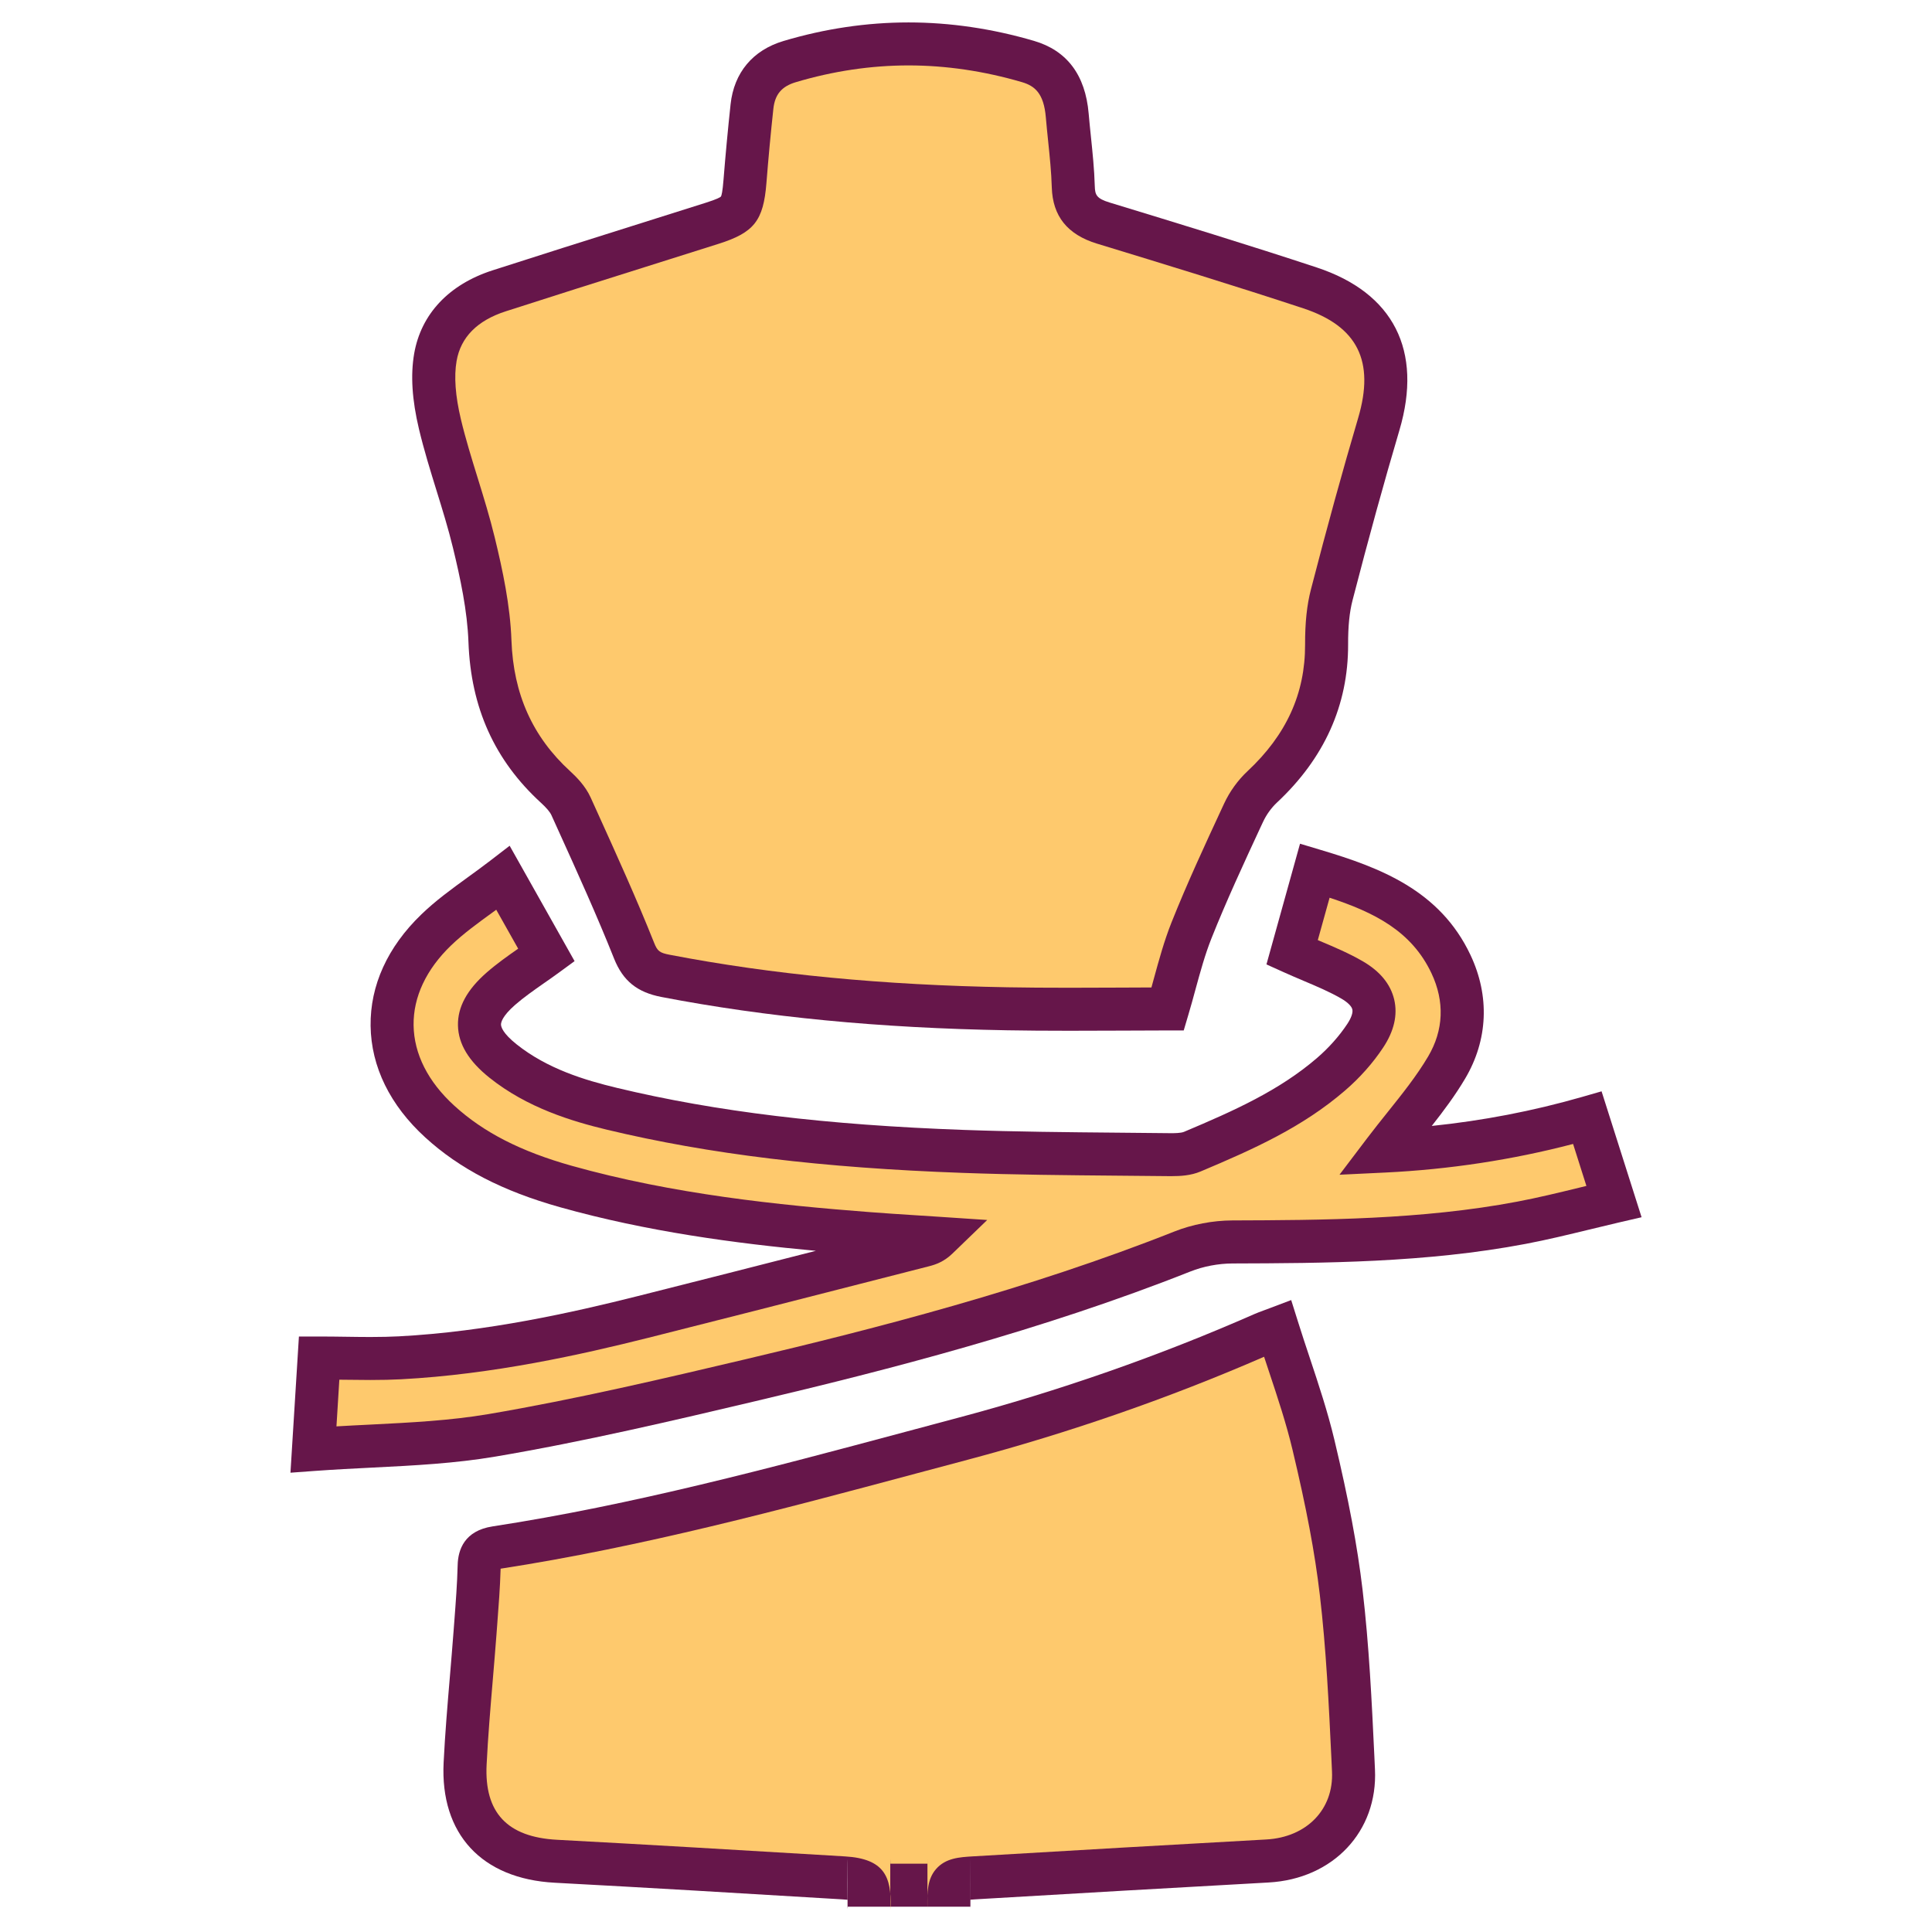 <?xml version="1.0" encoding="utf-8"?>
<!-- Generator: Adobe Illustrator 16.0.0, SVG Export Plug-In . SVG Version: 6.00 Build 0)  -->
<!DOCTYPE svg PUBLIC "-//W3C//DTD SVG 1.1//EN" "http://www.w3.org/Graphics/SVG/1.1/DTD/svg11.dtd">
<svg version="1.1" id="Isolation_Mode" xmlns="http://www.w3.org/2000/svg" xmlns:xlink="http://www.w3.org/1999/xlink" x="0px"
	 y="0px" width="100px" height="100px" viewBox="0 0 100 100" enable-background="new 0 0 100 100" xml:space="preserve">
<g display="none">
	<path display="inline" fill-rule="evenodd" clip-rule="evenodd" fill="#FFFFFF" d="M39.285,76.022
		c-1.482-3.094-2.884-6.012-4.281-8.931c-3.328-6.951-6.641-13.912-10.002-20.849c-0.412-0.851-0.366-1.365,0.354-2.028
		c2.091-1.926,4.097-3.941,6.337-6.118c4.761,11.597,9.444,23.009,14.188,34.566C43.689,73.779,41.559,74.864,39.285,76.022z"/>
	<path display="inline" fill-rule="evenodd" clip-rule="evenodd" fill="#FFFFFF" d="M23.72,45.825
		c4.93,10.3,9.768,20.409,14.662,30.639c-1.65,0.84-3.219,1.639-4.871,2.481c-0.247-0.401-0.465-0.719-0.647-1.054
		c-4.693-8.606-9.376-17.218-14.088-25.814c-0.383-0.697-0.395-1.142,0.234-1.713C20.557,48.957,22.028,47.466,23.72,45.825z"/>
	<path display="inline" fill-rule="evenodd" clip-rule="evenodd" fill="#FFFFFF" d="M33.745,38.575
		c6.654,3.289,13.31,6.578,20.173,9.97c-0.795,0.754-1.462,1.396-2.138,2.028c-1.241,1.165-2.506,2.306-3.721,3.496
		c-0.495,0.486-0.876,0.616-1.522,0.203c-2.766-1.771-5.573-3.477-8.355-5.224c-0.288-0.182-0.611-0.437-0.735-0.732
		c-1.331-3.165-2.625-6.345-3.931-9.52C33.594,38.723,33.669,38.649,33.745,38.575z"/>
	<path display="inline" fill-rule="evenodd" clip-rule="evenodd" fill="#FFFFFF" d="M52.482,5.202c0,0.354-0.009,0.71,0.003,1.065
		c0.018,0.616-0.259,0.822-0.876,0.77c-3.573-0.303-7.15-0.588-10.726-0.858C40.189,6.126,39.864,5.858,40,5.133
		c0.064-0.347,0.091-0.704,0.111-1.058c0.114-1.895,0.108-1.855,1.952-1.69c2.75,0.247,5.501,0.459,8.255,0.628
		C52.418,3.142,52.42,3.101,52.482,5.202z"/>
	<path display="inline" fill-rule="evenodd" clip-rule="evenodd" fill="#FFFFFF" d="M74.928,1.902
		c0.111,0.189,0.174,0.251,0.185,0.322c0.502,3.288,0.508,3.335-2.753,3.791c-3.041,0.425-6.097,0.736-9.354,1.122
		c0-1.26-0.032-2.347,0.026-3.427c0.012-0.217,0.354-0.573,0.575-0.598C67.396,2.682,71.19,2.294,74.928,1.902z"/>
	<path display="inline" fill-rule="evenodd" clip-rule="evenodd" fill="#FFFFFF" d="M46.543,55.474
		c-1.565,1.445-2.942,2.719-4.486,4.146c-1.257-3.063-2.428-5.924-3.601-8.783c0.077-0.066,0.153-0.134,0.23-0.2
		C41.25,52.215,43.815,53.793,46.543,55.474z"/>
	<path display="inline" fill-rule="evenodd" clip-rule="evenodd" fill="#FFFFFF" d="M55.28,3.174
		c1.698,1.012,3.174,1.982,4.904,0.185c0,1.374,0.051,2.351-0.037,3.317c-0.021,0.233-0.497,0.589-0.78,0.605
		c-1.063,0.061-2.134,0.001-3.201-0.005c-0.627-0.003-0.93-0.255-0.896-0.933C55.314,5.442,55.28,4.537,55.28,3.174z"/>
	<path display="inline" fill-rule="evenodd" clip-rule="evenodd" fill="#FFFFFF" d="M66.318,1.385
		c-1.012,0.109-2.022,0.308-3.031,0.306c-1.689-0.005-3.309,0.142-4.768,1.1c-0.198,0.129-0.594,0.206-0.759,0.096
		c-2.204-1.451-4.713-1.047-7.126-1.215C50.173,1.64,49.71,1.616,49.25,1.488C54.927,0.742,60.611,0.881,66.318,1.385z"/>
	<path display="inline" fill-rule="evenodd" clip-rule="evenodd" fill="#FFFFFF" d="M61.168,8.255c0-0.974,0.001-1.756,0-2.54
		c-0.002-0.789-0.035-1.579,0.015-2.364c0.013-0.192,0.297-0.366,0.455-0.547c0.133,0.117,0.385,0.238,0.38,0.352
		c-0.04,1.601-0.115,3.2-0.192,4.8C61.824,7.991,61.694,8.021,61.168,8.255z"/>
	<path display="inline" fill-rule="evenodd" clip-rule="evenodd" fill="#FFFFFF" d="M53.82,8.124
		c-0.125-0.26-0.351-0.518-0.358-0.783c-0.042-1.296-0.043-2.596-0.016-3.893c0.004-0.215,0.218-0.425,0.334-0.637
		c0.159,0.167,0.451,0.333,0.457,0.505c0.034,1.561,0.021,3.124,0.021,4.686C54.111,8.042,53.966,8.084,53.82,8.124z"/>
	<path display="inline" fill-rule="evenodd" clip-rule="evenodd" d="M69.353,43.629c-0.04,0.068-0.218,0.367-0.396,0.667
		c-0.205-0.288-0.554-0.558-0.593-0.866c-0.224-1.79-0.398-3.59-0.531-5.389c-0.02-0.271,0.253-0.565,0.392-0.851
		c0.208,0.284,0.564,0.549,0.601,0.853C69.034,39.796,69.166,41.559,69.353,43.629z"/>
	<g display="inline">
		<path fill-rule="evenodd" clip-rule="evenodd" fill="#FFFFFF" d="M25.356,44.215c-0.721,0.663-0.767,1.178-0.354,2.028
			c3.361,6.937,6.674,13.897,10.002,20.849c1.397,2.919,2.799,5.837,4.281,8.931c2.273-1.158,4.404-2.243,6.597-3.359
			c-4.744-11.558-9.428-22.97-14.188-34.566C29.453,40.273,27.447,42.289,25.356,44.215z"/>
		<path fill-rule="evenodd" clip-rule="evenodd" fill="#FFFFFF" d="M38.182,49.049c2.782,1.747,5.59,3.453,8.355,5.224
			c0.646,0.413,1.027,0.283,1.522-0.203c1.215-1.19,2.479-2.331,3.721-3.496c0.676-0.633,1.343-1.274,2.138-2.028
			c-6.863-3.392-13.519-6.681-20.173-9.97c-0.076,0.074-0.151,0.147-0.229,0.222c1.306,3.175,2.6,6.354,3.931,9.52
			C37.57,48.612,37.894,48.867,38.182,49.049z"/>
		<path fill-rule="evenodd" clip-rule="evenodd" fill="#FFFFFF" d="M33.511,78.945c1.652-0.843,3.221-1.642,4.871-2.481
			c-4.895-10.229-9.732-20.339-14.662-30.639c-1.691,1.641-3.163,3.132-4.71,4.539c-0.629,0.571-0.617,1.016-0.234,1.713
			c4.712,8.597,9.395,17.208,14.088,25.814C33.046,78.227,33.264,78.544,33.511,78.945z"/>
		<path fill-rule="evenodd" clip-rule="evenodd" fill="#FFFFFF" d="M38.456,50.836c1.173,2.859,2.344,5.72,3.601,8.783
			c1.544-1.427,2.921-2.7,4.486-4.146c-2.728-1.681-5.293-3.259-7.856-4.838C38.609,50.702,38.533,50.77,38.456,50.836z"/>
		<path fill-rule="evenodd" clip-rule="evenodd" fill="#FFFFFF" d="M66.722,98.095c0.037,0.33,0.396,0.884,0.621,0.892
			c2.081,0.069,4.166,0.04,6.375,0.04c-0.331-3.481-0.631-6.675-0.934-9.837h-7.051C66.05,92.158,66.367,95.129,66.722,98.095z"/>
		<path fill-rule="evenodd" clip-rule="evenodd" fill="#FFFFFF" d="M79.928,89.819c-0.188,0.015-0.375,0.027-0.563,0.039
			c-0.012-0.223-0.023-0.446-0.036-0.669h-3.973v-3.327h3.798c-0.473-8.987-0.945-17.978-1.418-26.967
			c0.19-0.011,0.382-0.021,0.573-0.031c0.512,8.997,0.993,17.996,1.428,26.998h1.039c-0.537-10.361-1.071-20.726-1.58-31.089
			c-0.039-0.811-0.315-1.195-1.099-1.403c-0.575-0.153-1.583-0.01-1.446-0.971c0.046-0.315,0.972-0.505,1.736-0.865
			c-0.951-14.58-1.925-29.502-2.904-44.494c-3.173,0.377-6.115,0.689-9.046,1.091c-1.38,0.189-2.729,0.583-4.105,0.813
			c-0.638,0.107-1.309,0.099-1.956,0.042c-0.532-0.047-1.052-0.245-1.741-0.417c0,0.714,0,1.141,0,1.569
			c0,3.365,0.017,6.731-0.024,10.095c-0.004,0.433-0.309,0.862-0.474,1.292c-0.18-0.415-0.511-0.828-0.518-1.245
			c-0.047-3.246-0.031-6.493-0.034-9.739c-0.001-0.583-0.001-1.167-0.001-1.796c-0.843,0-1.543-0.035-2.236,0.011
			c-0.583,0.039-1.178,0.309-1.736,0.236c-1.304-0.17-2.577-0.576-3.881-0.72c-2.515-0.278-5.042-0.448-7.566-0.649
			c-0.733-0.059-1.47-0.071-2.289-0.109c-0.077,0.923-0.152,1.708-0.21,2.493c-0.367,5.129-0.74,10.259-1.098,15.389
			c-0.296,4.263-0.583,8.527-0.837,12.791c-0.02,0.322,0.173,0.832,0.421,0.966c1.631,0.873,3.304,1.668,5.123,2.566
			c0.255-1.378,0.458-2.613,0.734-3.83c0.06-0.264,0.39-0.465,0.594-0.693c0.104,0.271,0.321,0.557,0.292,0.813
			c-0.122,1.098-0.278,2.196-0.503,3.278c-0.148,0.718,0.102,1.065,0.737,1.371c2.849,1.373,5.676,2.795,8.513,4.191
			c0.27,0.133,0.567,0.209,0.978,0.357c0.525-4.331,1.036-8.547,1.548-12.76c-0.107,0.04-0.215,0.08-0.321,0.12
			c-0.296-0.379-0.593-0.761-0.887-1.141c0.474-0.183,0.938-0.404,1.427-0.534c0.357-0.097,0.748-0.073,1.209-0.109
			c0-0.508,0-0.896,0-1.287c0-1.466-0.028-2.932,0.025-4.395c0.013-0.31,0.329-0.607,0.505-0.912
			c0.17,0.312,0.396,0.607,0.491,0.939c0.084,0.294,0.029,0.629,0.029,0.946c0.001,1.57,0.001,3.14,0.001,4.736
			c0.492,0.03,0.808,0.032,1.118,0.071c0.577,0.072,1.438-0.242,1.459,0.689c0.005,0.241-0.854,0.502-1.315,0.757
			c-0.067,0.036-0.131,0.085-0.279,0.184c0.026,0.339,0.042,0.728,0.089,1.112c0.765,6.159,1.567,12.314,2.284,18.478
			c0.634,5.46,1.169,10.931,1.749,16.396c0.543,5.121,1.084,10.243,1.629,15.364h7.081c-0.447-4.618-0.896-9.238-1.346-13.856
			c-0.524-5.392-1.057-10.783-1.575-16.176c-0.223-2.322-0.436-4.647-0.607-6.974c-0.02-0.264,0.254-0.548,0.392-0.823
			c0.174,0.258,0.451,0.495,0.503,0.777c0.136,0.736,0.178,1.491,0.249,2.238c0.509,5.275,1.011,10.55,1.521,15.824
			c0.519,5.353,1.048,10.706,1.565,16.058c0.095,0.978,0.188,1.954,0.281,2.932h0.007v0.081c0.387,4.034,0.771,8.069,1.191,12.1
			c0.029,0.283,0.494,0.734,0.768,0.743c1.966,0.064,3.936,0.034,6.082,0.034c-0.194-3.451-0.378-6.558-0.543-9.631h-1.052
			C79.907,89.399,79.918,89.61,79.928,89.819z M80.288,97.346c0.004,0.129-0.128,0.373-0.214,0.381
			c-1.207,0.117-2.415,0.204-3.623,0.297c-0.013-0.153-0.025-0.305-0.036-0.459c1.054-0.144,2.107-0.289,3.223-0.441
			c0-0.874,0.014-1.695-0.004-2.517c-0.017-0.776-0.068-1.553-0.105-2.329c0.184-0.008,0.365-0.014,0.547-0.022
			C80.15,93.951,80.229,95.646,80.288,97.346z"/>
		<path fill-rule="evenodd" clip-rule="evenodd" fill="#FFFFFF" d="M56.166,7.276c1.067,0.006,2.139,0.066,3.201,0.005
			c0.283-0.016,0.759-0.372,0.78-0.605c0.088-0.966,0.037-1.943,0.037-3.317c-1.73,1.797-3.206,0.827-4.904-0.185
			c0,1.362,0.034,2.268-0.01,3.169C55.236,7.021,55.539,7.273,56.166,7.276z"/>
		<path fill-rule="evenodd" clip-rule="evenodd" fill="#FFFFFF" d="M53.78,2.811c-0.116,0.212-0.33,0.422-0.334,0.637
			c-0.027,1.297-0.026,2.597,0.016,3.893c0.008,0.265,0.233,0.522,0.358,0.783c0.146-0.04,0.291-0.082,0.438-0.123
			c0-1.562,0.014-3.125-0.021-4.686C54.231,3.145,53.939,2.979,53.78,2.811z"/>
		<path fill-rule="evenodd" clip-rule="evenodd" fill="#FFFFFF" d="M40.111,4.075C40.091,4.429,40.064,4.786,40,5.133
			c-0.136,0.725,0.189,0.993,0.884,1.046c3.575,0.27,7.152,0.555,10.726,0.858c0.617,0.052,0.894-0.154,0.876-0.77
			c-0.012-0.355-0.003-0.71-0.003-1.065c-0.063-2.101-0.064-2.061-2.164-2.189c-2.754-0.169-5.505-0.382-8.255-0.628
			C40.22,2.22,40.226,2.18,40.111,4.075z"/>
		<path fill-rule="evenodd" clip-rule="evenodd" fill="#FFFFFF" d="M61.825,7.957c0.077-1.6,0.152-3.2,0.192-4.8
			c0.005-0.114-0.247-0.235-0.38-0.352c-0.158,0.182-0.442,0.355-0.455,0.547c-0.05,0.785-0.017,1.576-0.015,2.364
			c0.001,0.783,0,1.566,0,2.54C61.694,8.021,61.824,7.991,61.825,7.957z"/>
		<path fill-rule="evenodd" clip-rule="evenodd" fill="#FFFFFF" d="M63.031,3.709c-0.059,1.081-0.026,2.167-0.026,3.427
			c3.258-0.386,6.313-0.697,9.354-1.122c3.261-0.456,3.255-0.502,2.753-3.791c-0.011-0.07-0.073-0.133-0.185-0.322
			c-3.737,0.392-7.531,0.78-11.321,1.209C63.386,3.137,63.043,3.493,63.031,3.709z"/>
		<path fill-rule="evenodd" clip-rule="evenodd" fill="#FFFFFF" d="M50.635,1.671c2.413,0.168,4.922-0.236,7.126,1.215
			c0.165,0.109,0.561,0.033,0.759-0.096c1.459-0.958,3.078-1.105,4.768-1.1c1.009,0.002,2.02-0.197,3.031-0.306
			C60.611,0.881,54.927,0.742,49.25,1.488C49.71,1.616,50.173,1.64,50.635,1.671z"/>
	</g>
</g>
<g display="none">
	<path display="inline" fill-rule="evenodd" clip-rule="evenodd" d="M35.364,34.506c-0.76,2.783-1.521,5.566-2.281,8.351
		c-0.014,0.053-0.031,0.107-0.033,0.161c-0.383,8.189-2.405,16.123-3.769,24.159c-0.116,0.679-0.37,0.989-1.062,0.897
		c-1.437-0.188-2.908-0.24-4.302-0.595c-1.286-0.327-1.546-0.881-1.417-2.123c0.651-6.271,1.316-12.542,1.984-18.813
		c0.046-0.436,0.129-0.872,0.234-1.298c0.343-1.378,0.662-2.727,0.607-4.193c-0.043-1.122,0.493-2.253,0.622-3.396
		c0.337-2.98,0.534-5.978,0.891-8.955c0.541-4.506,1.151-9.004,1.771-13.5c0.334-2.414,1.699-4.042,3.959-4.958
		c2.321-0.94,4.63-1.911,6.934-2.891c0.476-0.202,0.949-0.452,1.345-0.775c0.235-0.193,0.313-0.575,0.471-0.867
		c0.271-0.495,0.572-0.974,0.817-1.48c0.228-0.467,0.497-0.947,0.568-1.446c0.097-0.683,0.354-1.103,1.063-1.105
		c4.131-0.009,8.262-0.01,12.393-0.003c0.744,0.001,1.067,0.414,1.093,1.157c0.013,0.365,0.096,0.8,0.312,1.073
		c0.527,0.668,1.001,1.279,1.194,2.19c0.104,0.492,0.957,0.931,1.56,1.193c1.916,0.834,3.9,1.518,5.807,2.374
		c1.223,0.549,2.437,1.191,3.494,2.001c0.6,0.46,1.088,1.292,1.264,2.042c0.591,2.511,1.174,5.043,1.474,7.6
		c0.601,5.112,0.986,10.25,1.518,15.371c0.131,1.252,0.491,2.481,0.732,3.723c0.062,0.322,0.169,0.679,0.093,0.977
		c-0.295,1.137,0.22,2.148,0.389,3.218c0.371,2.363,0.672,4.74,0.943,7.117c0.448,3.939,0.852,7.883,1.271,11.825
		c0.076,0.712,0.112,1.429,0.208,2.137c0.095,0.699-0.2,1.153-0.775,1.5c-1.202,0.723-2.536,0.872-3.896,0.896
		c-1.939,0.035-1.971,0.033-2.318-1.835c-0.947-5.086-1.874-10.176-2.788-15.268c-0.329-1.836-0.601-3.683-0.896-5.524
		c-0.021-0.135-0.059-0.279-0.032-0.409c0.396-1.988-0.434-3.78-0.898-5.63c-0.42-1.677-0.859-3.348-1.346-5.228
		c-1.192,4.415-2.52,8.589-1.328,13.056c0.242,0.91,0.131,1.913,0.213,2.87c0.046,0.532,0.055,1.098,0.249,1.582
		c1.675,4.199,3.391,8.42,3.868,12.934c0.349,3.296,0.32,6.661,0.127,9.978c-0.412,7.063-1.049,14.113-1.565,21.171
		c-0.05,0.682-0.356,0.943-0.963,1.111c-3.642,1.005-7.38,1.256-11.122,1.369c-4.986,0.15-9.977,0.144-14.933-0.533
		c-1.496-0.204-2.976-0.549-4.442-0.911c-0.302-0.074-0.709-0.49-0.741-0.786c-1.069-9.557-1.846-19.135-1.806-28.759
		c0.015-3.453,1.033-6.729,2.091-9.98c0.333-1.021,0.675-2.041,1.075-3.036c0.748-1.856,1.422-3.665,1.324-5.775
		c-0.087-1.841,0.522-3.704,0.556-5.563C37.217,39.988,36.179,37.252,35.364,34.506z M32.97,14.409
		c0.078-0.002,0.156-0.004,0.232-0.006c0.023,0.521,0.075,1.042,0.064,1.562c-0.083,4.513,0.578,8.949,1.492,13.344
		c0.683,3.281,1.54,6.526,2.381,9.771c0.665,2.559,0.677,5.1,0.183,7.686c-0.21,1.095-0.183,2.233-0.283,3.352
		c-0.046,0.511-0.062,1.047-0.231,1.521c-0.598,1.655-1.299,3.273-1.882,4.934c-1.569,4.472-2.646,9.027-2.366,13.823
		c0.194,3.354,0.234,6.718,0.478,10.067c0.364,5.023,0.853,10.038,1.266,15.059c0.046,0.56,0.271,0.855,0.806,0.957
		c1.319,0.249,2.631,0.557,3.959,0.75c4.423,0.644,8.88,0.669,13.335,0.604c3.903-0.06,7.796-0.301,11.626-1.142
		c1.57-0.345,1.622-0.337,1.728-1.782c0.539-7.385,1.099-14.77,1.546-22.161c0.182-2.989,0.296-6.002-0.282-8.979
		c-0.743-3.824-1.982-7.497-3.448-11.096c-0.416-1.023-0.79-1.995-0.624-3.166c0.112-0.788-0.093-1.638-0.243-2.443
		c-0.422-2.268-0.646-4.548-0.121-6.81c0.609-2.624,1.461-5.197,2.006-7.833c1.082-5.225,2.19-10.455,2.059-15.845
		c-0.022-0.878,0.101-1.761,0.156-2.642c0.057,0.002,0.113,0.004,0.169,0.006c0,1.301,0,2.601,0,3.9
		c0.783-1.871,1.421-3.762,1.976-5.679c0.061-0.208-0.296-0.69-0.566-0.819c-2.06-0.978-4.141-1.914-6.228-2.833
		c-0.743-0.328-1.523-0.573-2.263-0.847c-2.511,3.368-5.847,4.832-9.903,4.834c-4.087,0.002-7.438-1.492-9.998-4.95
		C37.383,8.689,34.752,9.798,32.163,11c-1.365,0.635-1.332,0.708-0.861,2.154c0.042,0.131,0.068,0.267,0.111,0.397
		c0.442,1.344,0.886,2.688,1.329,4.031c0.076-0.01,0.151-0.021,0.228-0.03C32.97,16.504,32.97,15.457,32.97,14.409z M71.133,66.905
		c2.04-0.33,3.942-0.637,5.899-0.954c-0.018-0.246-0.035-0.602-0.07-0.954c-0.471-4.518-0.93-9.035-1.421-13.55
		c-0.309-2.838-0.392-5.716-1.377-8.446c-0.073-0.199-0.114-0.451-0.06-0.648c0.321-1.149-0.027-2.23-0.268-3.333
		c-0.237-1.1-0.477-2.209-0.587-3.326c-0.525-5.257-0.926-10.529-1.541-15.775c-0.26-2.224-0.915-4.405-1.442-6.592
		c-0.104-0.432-0.452-0.806-0.802-1.403c-0.581,1.778-1.105,3.277-1.558,4.798c-0.373,1.256-0.744,2.523-0.967,3.811
		c-0.528,3.059-0.862,6.155-1.479,9.196c-0.44,2.175-0.628,4.272,0.046,6.419c0.428,1.363,0.758,2.758,1.136,4.137
		c0.254,0.928,0.825,1.896,0.706,2.771c-0.226,1.661,0.307,3.154,0.542,4.714c0.564,3.724,1.114,7.449,1.737,11.164
		C70.082,61.64,70.643,64.328,71.133,66.905z M22.959,65.936c2.032,0.34,3.908,0.653,5.855,0.979
		c-0.005,0.019,0.062-0.157,0.096-0.34c0.821-4.41,1.748-8.804,2.424-13.235c0.52-3.401,1.355-6.776,1.239-10.261
		c-0.01-0.266,0.089-0.541,0.158-0.806c0.699-2.659,1.444-5.31,2.08-7.985c0.185-0.774,0.177-1.641,0.055-2.434
		c-0.326-2.116-0.757-4.217-1.156-6.322c-0.596-3.146-0.506-6.417-1.809-9.441c-0.548-1.271-0.9-2.625-1.354-3.979
		c-0.752,0.695-1.185,1.337-1.433,3.069c-0.72,5.038-1.35,10.088-1.971,15.139c-0.33,2.675-0.523,5.368-0.867,8.04
		c-0.181,1.408-0.771,2.769-0.407,4.233c0.041,0.168-0.078,0.371-0.112,0.56c-0.371,2-0.84,3.987-1.09,6
		c-0.493,3.986-0.875,7.985-1.284,11.981C23.214,62.773,23.092,64.416,22.959,65.936z M43.478,2.492
		c-0.287,0.646-0.465,1.407-0.904,1.958c-0.962,1.206-1.023,1.444,0.015,2.57c0.239,0.261,0.511,0.499,0.788,0.72
		c2.557,2.032,5.496,2.489,8.628,2.009c2.362-0.361,4.357-1.414,5.864-3.323c0.418-0.529,0.426-1.068-0.037-1.471
		c-0.798-0.694-1.257-1.483-1.151-2.559c0.002-0.02-0.083-0.047-0.13-0.07c-0.455,1.041-1.227,1.807-2.377,2.203
		c-2.68,0.924-5.396,0.941-8.089,0.094C44.911,4.254,43.884,3.609,43.478,2.492z M40.473,7.478
		c4.231,6.304,15.074,6.091,18.98,0.035c-0.357-0.28-0.719-0.562-1.077-0.841c-4.449,5.023-12.75,4.685-16.71,0.042
		C41.287,6.957,40.902,7.203,40.473,7.478z M56.049,2.26c-0.525-0.068-0.972-0.173-1.419-0.176c-3.054-0.016-6.107-0.012-9.16-0.006
		c-0.33,0-0.663,0.02-0.986,0.076c-0.48,0.081-0.66,0.379-0.279,0.731c0.497,0.46,1.015,0.991,1.626,1.222
		c2.637,0.996,5.334,0.967,8.009,0.136C54.788,3.947,55.588,3.375,56.049,2.26z M71.867,67.479c1.573,0.15,3.119,0.147,4.496-0.806
		C74.786,66.501,73.278,66.719,71.867,67.479z M23.584,66.549c0.856,0.903,3.5,1.328,4.595,0.852
		C26.747,66.717,25.292,66.565,23.584,66.549z"/>
	<path display="inline" fill-rule="evenodd" clip-rule="evenodd" fill="#FFFFFF" d="M71.133,66.905
		c-0.49-2.577-1.051-5.266-1.505-7.973c-0.623-3.715-1.173-7.44-1.737-11.164c-0.235-1.56-0.768-3.053-0.542-4.714
		c0.119-0.876-0.452-1.844-0.706-2.771c-0.378-1.379-0.708-2.773-1.136-4.137c-0.674-2.146-0.486-4.244-0.046-6.419
		c0.617-3.041,0.951-6.137,1.479-9.196c0.223-1.288,0.594-2.555,0.967-3.811c0.452-1.521,0.977-3.02,1.558-4.798
		c0.35,0.597,0.697,0.971,0.802,1.403c0.527,2.187,1.183,4.368,1.442,6.592c0.615,5.246,1.016,10.519,1.541,15.775
		c0.11,1.117,0.35,2.227,0.587,3.326c0.24,1.103,0.589,2.184,0.268,3.333c-0.055,0.197-0.014,0.449,0.06,0.648
		c0.985,2.73,1.068,5.608,1.377,8.446c0.491,4.515,0.95,9.032,1.421,13.55c0.035,0.353,0.053,0.708,0.07,0.954
		C75.075,66.269,73.173,66.575,71.133,66.905z"/>
	<path display="inline" fill-rule="evenodd" clip-rule="evenodd" fill="#FFFFFF" d="M22.959,65.936
		c0.133-1.52,0.255-3.162,0.424-4.8c0.409-3.996,0.791-7.995,1.284-11.981c0.25-2.013,0.719-4,1.09-6
		c0.034-0.188,0.153-0.392,0.112-0.56c-0.363-1.465,0.227-2.825,0.407-4.233c0.344-2.672,0.537-5.365,0.867-8.04
		c0.621-5.051,1.251-10.101,1.971-15.139c0.248-1.731,0.681-2.374,1.433-3.069c0.454,1.354,0.807,2.708,1.354,3.979
		c1.303,3.023,1.213,6.294,1.809,9.441c0.399,2.105,0.83,4.206,1.156,6.322c0.122,0.793,0.13,1.659-0.055,2.434
		c-0.636,2.676-1.381,5.326-2.08,7.985c-0.069,0.265-0.168,0.54-0.158,0.806c0.116,3.484-0.72,6.859-1.239,10.261
		c-0.676,4.432-1.603,8.825-2.424,13.235c-0.034,0.183-0.101,0.358-0.096,0.34C26.867,66.589,24.991,66.275,22.959,65.936z"/>
	<path display="inline" fill-rule="evenodd" clip-rule="evenodd" fill="#FFFFFF" d="M43.478,2.492
		c0.406,1.117,1.434,1.763,2.606,2.132c2.693,0.848,5.409,0.83,8.089-0.094c1.15-0.396,1.922-1.163,2.378-2.204
		c0.046,0.023,0.131,0.051,0.129,0.071c-0.105,1.075,0.354,1.865,1.151,2.559c0.463,0.403,0.455,0.942,0.037,1.471
		c-1.507,1.909-3.502,2.961-5.864,3.323c-3.132,0.48-6.071,0.023-8.628-2.009c-0.277-0.221-0.549-0.459-0.788-0.72
		c-1.038-1.126-0.977-1.364-0.015-2.57C43.013,3.898,43.19,3.137,43.478,2.492z"/>
	<path display="inline" fill-rule="evenodd" clip-rule="evenodd" fill="#FFFFFF" d="M40.473,7.478
		c0.43-0.275,0.814-0.521,1.193-0.765c3.96,4.643,12.261,4.981,16.71-0.042c0.358,0.28,0.72,0.561,1.077,0.841
		C55.547,13.569,44.704,13.782,40.473,7.478z"/>
	<path display="inline" fill-rule="evenodd" clip-rule="evenodd" fill="#FFFFFF" d="M56.049,2.26
		c-0.461,1.115-1.261,1.687-2.21,1.983c-2.675,0.831-5.372,0.86-8.009-0.136c-0.611-0.23-1.129-0.761-1.626-1.222
		c-0.381-0.353-0.201-0.65,0.279-0.731c0.323-0.056,0.656-0.076,0.986-0.076c3.053-0.005,6.106-0.009,9.16,0.006
		C55.077,2.086,55.523,2.191,56.049,2.26z"/>
	<path display="inline" fill-rule="evenodd" clip-rule="evenodd" fill="#FFFFFF" d="M71.867,67.479
		c1.411-0.761,2.919-0.979,4.496-0.806C74.986,67.627,73.44,67.63,71.867,67.479z"/>
	<path display="inline" fill-rule="evenodd" clip-rule="evenodd" fill="#FFFFFF" d="M23.584,66.549
		c1.708,0.017,3.163,0.168,4.595,0.852C27.084,67.877,24.44,67.452,23.584,66.549z"/>
	<path display="inline" fill-rule="evenodd" clip-rule="evenodd" fill="#FFFFFF" d="M68.948,12.16
		c0.061-0.208-0.296-0.69-0.566-0.819c-2.06-0.978-4.141-1.914-6.228-2.833c-0.743-0.328-1.523-0.573-2.263-0.847
		c-2.511,3.368-5.847,4.832-9.903,4.834c-4.087,0.002-7.438-1.492-9.998-4.95C37.383,8.689,34.752,9.798,32.163,11
		c-1.365,0.635-1.332,0.708-0.861,2.154c0.042,0.131,0.068,0.267,0.111,0.397c0.442,1.344,0.886,2.688,1.329,4.031
		c0.076-0.01,0.151-0.021,0.228-0.03c0-1.048,0-2.095,0-3.143c0.078-0.002,0.156-0.004,0.232-0.006
		c0.023,0.521,0.075,1.042,0.064,1.562c-0.083,4.513,0.578,8.949,1.492,13.344c0.683,3.281,1.54,6.526,2.381,9.771
		c0.665,2.559,0.677,5.1,0.183,7.686c-0.21,1.095-0.183,2.233-0.283,3.352c-0.046,0.511-0.062,1.047-0.231,1.521
		c-0.598,1.655-1.299,3.273-1.882,4.934c-1.569,4.472-2.646,9.027-2.366,13.823c0.194,3.354,0.234,6.718,0.478,10.067
		c0.364,5.023,0.853,10.038,1.266,15.059c0.046,0.56,0.271,0.855,0.806,0.957c1.319,0.249,2.631,0.557,3.959,0.75
		c4.423,0.644,8.88,0.669,13.335,0.604c3.903-0.06,7.796-0.301,11.626-1.142c1.57-0.345,1.622-0.337,1.728-1.782
		c0.539-7.385,1.099-14.77,1.546-22.161c0.182-2.989,0.296-6.002-0.282-8.979c-0.743-3.824-1.982-7.497-3.448-11.096
		c-0.416-1.023-0.79-1.995-0.624-3.166c0.112-0.788-0.093-1.638-0.243-2.443c-0.422-2.268-0.646-4.548-0.121-6.81
		c0.609-2.624,1.461-5.197,2.006-7.833c1.082-5.225,2.19-10.455,2.059-15.845c-0.022-0.878,0.101-1.761,0.156-2.642
		c0.057,0.002,0.113,0.004,0.169,0.006c0,1.301,0,2.601,0,3.9C67.756,15.968,68.394,14.077,68.948,12.16z M42.729,38.422
		c0.11,0.863,0.206,1.7,0.286,2.488c0.046,0.454-0.285,0.859-0.74,0.905c-0.027,0.003-0.056,0.005-0.083,0.005
		c-0.419,0-0.779-0.318-0.821-0.745c-0.078-0.772-0.173-1.595-0.281-2.444c-0.058-0.452,0.263-0.866,0.715-0.924
		C42.259,37.647,42.671,37.969,42.729,38.422z M41.569,31.02c0.151,0.838,0.295,1.664,0.427,2.459
		c0.074,0.45-0.229,0.876-0.681,0.951c-0.045,0.007-0.091,0.011-0.136,0.011c-0.397,0-0.748-0.287-0.814-0.691
		c-0.13-0.786-0.273-1.605-0.423-2.435c-0.081-0.449,0.217-0.879,0.666-0.96C41.059,30.272,41.488,30.571,41.569,31.02z
		 M39.1,23.051c0.443-0.102,0.889,0.176,0.99,0.621c0.002,0.01,0.217,0.949,0.528,2.451c0.093,0.446-0.194,0.885-0.643,0.977
		c-0.056,0.012-0.112,0.017-0.168,0.017c-0.384,0-0.728-0.269-0.809-0.658c-0.308-1.485-0.519-2.41-0.521-2.418
		C38.376,23.595,38.655,23.152,39.1,23.051z M36.487,77.628c0.143-0.668,0.316-1.488,0.514-2.43c0.094-0.446,0.531-0.734,0.979-0.64
		c0.447,0.093,0.733,0.531,0.64,0.979c-0.197,0.943-0.372,1.768-0.516,2.437c-0.083,0.388-0.427,0.654-0.808,0.654
		c-0.058,0-0.116-0.006-0.174-0.019C36.676,78.514,36.392,78.074,36.487,77.628z M36.468,85.255l-0.188-2.473
		c-0.035-0.456,0.306-0.853,0.761-0.888c0.459-0.033,0.853,0.307,0.888,0.762l0.188,2.473c0.035,0.454-0.306,0.853-0.762,0.888
		c-0.021,0.001-0.042,0.002-0.063,0.002C36.863,86.019,36.501,85.688,36.468,85.255z M37.923,93.433
		c-0.022,0.003-0.044,0.004-0.064,0.004c-0.428,0-0.79-0.331-0.824-0.764L36.847,90.2c-0.035-0.456,0.305-0.854,0.761-0.888
		c0.456-0.033,0.853,0.307,0.887,0.762l0.188,2.473C38.719,93.001,38.377,93.398,37.923,93.433z M40.099,68.218
		c-0.163,0.838-0.324,1.655-0.481,2.441c-0.078,0.393-0.424,0.665-0.811,0.665c-0.054,0-0.107-0.006-0.162-0.017
		c-0.448-0.089-0.738-0.524-0.648-0.973c0.157-0.783,0.317-1.598,0.48-2.434c0.086-0.447,0.521-0.74,0.969-0.653
		S40.186,67.769,40.099,68.218z M41.46,60.872c-0.144,0.817-0.29,1.638-0.438,2.453c-0.072,0.398-0.42,0.678-0.812,0.678
		c-0.05,0-0.1-0.004-0.149-0.014c-0.449-0.081-0.747-0.512-0.665-0.962c0.147-0.811,0.293-1.627,0.436-2.439
		c0.078-0.45,0.508-0.751,0.956-0.673C41.237,59.994,41.538,60.423,41.46,60.872z M42.631,53.48
		c-0.106,0.775-0.229,1.606-0.361,2.471c-0.063,0.409-0.415,0.702-0.815,0.702c-0.042,0-0.084-0.003-0.126-0.011
		c-0.452-0.068-0.762-0.49-0.692-0.941c0.132-0.856,0.252-1.68,0.357-2.447c0.063-0.451,0.479-0.769,0.932-0.705
		C42.377,52.611,42.692,53.028,42.631,53.48z M43.195,48.495c-0.035,0.434-0.396,0.762-0.822,0.762
		c-0.022,0-0.045-0.001-0.067-0.003c-0.455-0.036-0.795-0.435-0.759-0.889c0.074-0.933,0.112-1.746,0.114-2.419
		c0.001-0.456,0.37-0.826,0.826-0.826h0.001c0.457,0.001,0.826,0.373,0.826,0.829C43.312,46.665,43.272,47.521,43.195,48.495z
		 M59.668,26.123c0.312-1.502,0.525-2.441,0.529-2.451c0.101-0.445,0.545-0.723,0.988-0.621c0.445,0.101,0.724,0.544,0.622,0.99
		c-0.002,0.008-0.212,0.933-0.521,2.418c-0.081,0.39-0.425,0.658-0.808,0.658c-0.057,0-0.113-0.005-0.17-0.017
		C59.863,27.007,59.575,26.569,59.668,26.123z M58.29,33.479c0.133-0.795,0.275-1.621,0.428-2.459
		c0.081-0.448,0.512-0.747,0.96-0.665c0.45,0.081,0.748,0.511,0.667,0.96c-0.151,0.829-0.293,1.648-0.424,2.435
		c-0.067,0.404-0.417,0.691-0.814,0.691c-0.045,0-0.09-0.004-0.137-0.011C58.521,34.354,58.215,33.929,58.29,33.479z M57.558,38.422
		c0.057-0.453,0.469-0.774,0.925-0.715c0.453,0.058,0.773,0.472,0.715,0.924c-0.108,0.85-0.203,1.672-0.281,2.444
		c-0.043,0.427-0.401,0.745-0.821,0.745c-0.027,0-0.056-0.002-0.084-0.005c-0.454-0.046-0.784-0.451-0.739-0.905
		C57.351,40.122,57.447,39.285,57.558,38.422z M57.092,48.495c-0.078-0.974-0.117-1.83-0.119-2.546
		c-0.001-0.456,0.368-0.828,0.825-0.829c0,0,0,0,0.001,0c0.456,0,0.826,0.37,0.827,0.826c0.001,0.673,0.04,1.486,0.113,2.419
		c0.036,0.454-0.304,0.853-0.759,0.889c-0.022,0.002-0.044,0.003-0.066,0.003C57.487,49.257,57.125,48.929,57.092,48.495z
		 M58.016,55.951c-0.132-0.864-0.253-1.695-0.359-2.471c-0.063-0.452,0.253-0.869,0.705-0.932c0.454-0.063,0.869,0.254,0.932,0.705
		c0.105,0.768,0.226,1.591,0.357,2.447c0.069,0.451-0.24,0.873-0.692,0.941c-0.042,0.008-0.084,0.011-0.126,0.011
		C58.431,56.653,58.079,56.36,58.016,55.951z M59.265,63.325c-0.148-0.815-0.296-1.636-0.438-2.453
		c-0.079-0.449,0.222-0.878,0.672-0.957c0.449-0.078,0.878,0.223,0.956,0.673c0.142,0.813,0.288,1.629,0.436,2.439
		c0.082,0.45-0.216,0.881-0.664,0.962c-0.051,0.01-0.101,0.014-0.149,0.014C59.686,64.003,59.338,63.724,59.265,63.325z
		 M63.251,92.673c-0.033,0.433-0.395,0.764-0.822,0.764c-0.021,0-0.043-0.001-0.064-0.004c-0.455-0.034-0.796-0.432-0.762-0.886
		l0.189-2.473c0.035-0.455,0.434-0.797,0.887-0.762c0.455,0.034,0.797,0.432,0.762,0.888L63.251,92.673z M63.818,85.255
		c-0.034,0.434-0.396,0.764-0.823,0.764c-0.021,0-0.042-0.001-0.064-0.002c-0.455-0.035-0.796-0.434-0.76-0.888l0.188-2.473
		c0.035-0.455,0.429-0.795,0.887-0.762c0.456,0.035,0.797,0.432,0.762,0.888L63.818,85.255z M63.284,75.198
		c0.197,0.941,0.372,1.762,0.516,2.43c0.096,0.446-0.188,0.886-0.636,0.981c-0.059,0.013-0.116,0.019-0.173,0.019
		c-0.383,0-0.725-0.267-0.809-0.654c-0.143-0.669-0.317-1.493-0.516-2.437c-0.094-0.447,0.192-0.886,0.64-0.979
		C62.755,74.465,63.192,74.752,63.284,75.198z M62.29,70.335c0.09,0.448-0.201,0.884-0.648,0.973
		c-0.055,0.011-0.109,0.017-0.163,0.017c-0.386,0-0.73-0.272-0.81-0.665c-0.157-0.786-0.318-1.604-0.481-2.441
		c-0.088-0.449,0.205-0.883,0.654-0.97c0.448-0.087,0.881,0.206,0.969,0.653C61.973,68.737,62.134,69.552,62.29,70.335z"/>
</g>
<g display="none">
	<path display="inline" fill-rule="evenodd" clip-rule="evenodd" d="M89.66,63.476c0.834-0.754,1.498-1.467,2.348-0.381
		c0.422-0.297,0.789-0.554,1.219-0.855c0.215,0.144,0.473,0.253,0.646,0.439c1.688,1.799,3.35,3.62,5.043,5.412
		c0.518,0.547,0.541,0.96-0.059,1.465c-3.139,2.653-6.266,5.32-9.379,8.003c-0.566,0.485-0.959,0.443-1.516-0.056
		c-9.639-8.67-19.299-17.323-28.957-25.974c-0.563-0.506-1.162-0.974-1.744-1.458c-0.16,0.036-0.322,0.073-0.48,0.108
		c0,1.798,0.152,3.611-0.027,5.39c-0.721,7.07,0.74,13.937,1.795,20.845c0.193,1.259,0.453,2.513,0.531,3.779
		c0.027,0.44-0.271,1.101-0.633,1.336c-2.633,1.72-5.293,3.396-7.994,5.005c-2.41,1.436-5.189,1.297-7.842,1.531
		c-5.328,0.473-10.645,0.181-15.967-0.401c-3.609-0.396-6.414-2.185-9.117-4.326c-3.611-2.862-3.549-2.858-2.813-7.375
		c0.719-4.411,1.395-3.126-2.441-5.469C8.809,68.377,5.318,66.3,1.814,64.249c-0.807-0.472-1.127-1.027-1.119-1.973
		c0.039-5.617,0-11.235,0.045-16.853c0.006-0.631,0.244-1.338,0.586-1.877c4.547-7.167,9.119-14.317,13.727-21.445
		c0.336-0.517,0.936-0.987,1.514-1.198c2.607-0.95,5.244-1.824,7.891-2.669c0.807-0.258,1.275-0.645,1.559-1.498
		c0.809-2.429,2.461-3.853,5.057-4.437c3.781-0.851,7.477-0.792,11.215,0.131c2.184,0.539,3.668,1.835,4.389,3.906
		c0.346,0.992,0.934,1.447,1.867,1.743c2.908,0.92,5.807,1.868,8.688,2.873c0.553,0.194,1.131,0.595,1.482,1.064
		c10.002,13.384,19.975,26.788,29.955,40.188C88.961,62.597,89.27,62.976,89.66,63.476z M38.451,87.241
		c2.98-0.261,5.869-0.294,8.668-0.812c4.01-0.742,7.137-3.345,10.371-5.629c0.27-0.191,0.406-0.805,0.352-1.187
		c-0.766-5.407-1.559-10.81-2.406-16.205c-0.063-0.398-0.619-0.7-0.865-1.097c-0.174-0.278-0.303-0.925-0.295-0.927
		c2.082-0.679,1.428-2.458,1.418-3.821c-0.047-6.623,0.285-13.219,1.152-19.784c0.045-0.339,0.344-0.645,0.525-0.965
		c0.166,0.356,0.496,0.726,0.471,1.067c-0.213,2.862-0.443,5.725-0.773,8.574c-0.133,1.141,0.068,1.949,0.986,2.745
		c7.168,6.232,14.291,12.517,21.428,18.782c0.953,0.837,1.918,1.659,2.945,2.549c1.828-1.761,3.525-3.484,5.324-5.093
		c0.91-0.813,0.904-1.383,0.18-2.351C78.439,50.407,68.99,37.692,59.529,24.987c-0.289-0.388-0.609-0.752-1.195-1.469
		c-0.105,1.26-0.184,2.102-0.244,2.944c-0.063,0.863-0.066,1.732-0.18,2.588c-0.031,0.236-0.365,0.431-0.563,0.646
		c-0.16-0.238-0.436-0.465-0.457-0.714c-0.059-0.679-0.07-1.375,0.01-2.051c0.111-0.938-0.221-1.372-1.16-1.631
		c-2.721-0.75-5.426-1.561-8.102-2.459c-0.992-0.334-1.314-0.005-1.748,0.825c-1.182,2.261-2.482,4.459-3.764,6.667
		c-0.236,0.41-0.6,0.747-1.01,1.244c-0.893-1.047-1.666-1.957-2.666-3.131C38.451,48.188,38.451,67.562,38.451,87.241z
		 M16.48,73.029c-0.203,0.976-0.387,1.755-0.527,2.541c-0.803,4.487-0.799,4.483,2.854,7.317c2.33,1.809,4.762,3.387,7.813,3.648
		c1.861,0.158,3.725,0.303,5.582,0.506c1.535,0.167,1.635,0.121,1.637-1.45c0.012-18.268,0.021-36.535,0.023-54.802
		c0.002-0.416-0.055-0.832-0.107-1.53c-0.48,0.56-0.75,0.858-1.002,1.172c-1.01,1.268-1.168,1.303-2-0.082
		c-1.313-2.188-2.607-4.393-3.756-6.669c-0.488-0.965-0.934-1.129-1.883-0.764c-1.828,0.702-3.713,1.256-5.541,1.954
		c-3.152,1.204-3.012,0.27-2.676,4.022c0.035,0.402-0.307,0.839-0.475,1.259c-0.219-0.371-0.592-0.726-0.631-1.116
		c-0.17-1.6-0.238-3.21-0.357-5.044c-0.342,0.311-0.5,0.404-0.588,0.542c-4.111,6.417-8.229,12.833-12.289,19.282
		c-0.178,0.284,0.002,1.062,0.281,1.324c1.963,1.844,3.99,3.62,6.008,5.406c1.117,0.986,2.254,1.949,3.447,2.979
		c0.49-0.552,0.836-1.046,1.279-1.421c2.791-2.348,3.418-5.26,2.854-8.797c-0.449-2.819-0.299-5.734-0.365-8.608
		c-0.008-0.307,0.326-0.621,0.5-0.933c0.199,0.266,0.436,0.512,0.584,0.804c0.098,0.19,0.078,0.445,0.086,0.673
		c0.105,2.736,0.191,5.473,0.309,8.207c0.189,4.468,0.406,8.936,0.598,13.402c0.055,1.278,0.426,2.286,1.506,3.164
		c4.357,3.543,8.609,7.212,12.945,10.778c0.922,0.757,0.984,1.307,0.244,2.231c-2.057,2.564-4.051,5.18-6.016,7.813
		c-0.582,0.78-1.068,0.787-1.803,0.241c-1.611-1.196-3.242-2.372-4.918-3.479c-1.078-0.714-1.926-1.382-0.568-2.733
		C18.502,74.249,17.582,73.694,16.48,73.029z M25.664,66.745c-7.906-6.893-15.682-13.67-23.604-20.578
		c-0.088,0.481-0.146,0.654-0.146,0.827c-0.006,5.023-0.037,10.045,0.039,15.066C1.961,62.578,2.51,63.272,3,63.57
		c5.375,3.275,10.789,6.488,16.195,9.712c0.338,0.201,0.709,0.346,1.16,0.563C22.145,71.451,23.881,69.128,25.664,66.745z
		 M36.424,25.838c-1.266,1.294-2.191,2.539-2.176,4.51c0.074,10.724,0.012,21.448,0.004,32.173
		c-0.008,7.713-0.014,15.425,0.002,23.138c0.002,0.469,0.143,1.318,0.309,1.342c0.979,0.139,2.004,0.195,2.961,0.011
		c0.232-0.045,0.379-1.105,0.379-1.699c0.037-18.757,0.035-37.514,0.094-56.27C38,27.647,37.412,26.739,36.424,25.838z
		 M20.068,76.142c2,1.417,3.828,2.714,5.744,4.071c2.033-2.648,3.949-5.125,5.826-7.633c0.16-0.212,0.195-0.79,0.047-0.917
		c-1.641-1.401-3.33-2.747-5.078-4.167C24.373,70.452,22.293,73.201,20.068,76.142z M95.67,68.834
		c-1.518-1.628-3.047-3.27-4.77-5.118c-2.486,2.747-4.83,5.34-7.264,8.031c1.381,1.32,3.037,2.906,4.691,4.49
		C90.844,73.7,93.205,71.32,95.67,68.834z M30.695,18.159c1.424,2.615,3.314,4.557,5.385,6.33c0.162,0.138,0.801-0.023,1.01-0.244
		c1.438-1.516,2.836-3.069,4.207-4.645c0.33-0.379,0.514-0.886,0.816-1.426C38.242,17.024,34.592,17.061,30.695,18.159z
		 M28.473,15.033c-1.264,1.214-1.904,2.733-1.684,4.209c0.59,3.938,2.805,7.108,4.977,10.597c1.229-1.609,2.295-3.005,3.391-4.438
		C32.248,22.334,29.096,19.589,28.473,15.033z M41.094,29.839c2.225-3.491,4.41-6.754,5.029-10.717
		c0.232-1.482-0.506-2.83-1.686-4.264c-0.703,4.71-3.807,7.496-6.734,10.544C38.801,26.836,39.869,28.234,41.094,29.839z
		 M42.654,16.857c1.047-2.053,0.59-3.078-1.646-3.534c-0.889-0.182-1.797-0.499-2.678-0.447c-2.523,0.15-5.047,0.392-7.553,0.738
		c-0.979,0.136-1.23,1.25-0.934,2.584c0.26,1.159,1.002,0.604,1.598,0.547c1.803-0.171,3.607-0.532,5.406-0.51
		C38.777,16.26,40.705,16.633,42.654,16.857z M47.357,18.862c-0.172,0.984-0.299,1.718-0.447,2.571
		c3.318,1.002,6.547,1.976,10.254,3.095c-0.303-1.139-0.305-2.386-0.73-2.555C53.535,20.834,50.547,19.924,47.357,18.862z
		 M25.432,19.123c-2.555,0.848-5.047,1.668-7.535,2.502c-1.461,0.49-1.727,1.45-0.762,2.87c2.297-0.794,4.615-1.587,6.926-2.398
		C26.24,21.332,26.141,21.596,25.432,19.123z M13.18,54.36c1.295,1.113,2.438,2.099,3.58,3.082c0.105-0.059,0.209-0.117,0.313-0.177
		c-0.109-2.189-0.221-4.379-0.33-6.568c-0.129-0.032-0.258-0.064-0.387-0.096C15.344,51.798,14.334,52.993,13.18,54.36z
		 M97.486,69.079c0.127-0.119,0.254-0.236,0.381-0.354c-1.488-1.628-2.977-3.256-4.467-4.882c-0.133,0.122-0.264,0.245-0.396,0.367
		C94.498,65.834,95.992,67.456,97.486,69.079z"/>
	<path display="inline" fill-rule="evenodd" clip-rule="evenodd" fill="#FFFFFF" d="M38.451,87.241c0-19.68,0-39.054,0-58.796
		c1,1.174,1.773,2.084,2.666,3.131c0.41-0.497,0.773-0.834,1.01-1.244c1.281-2.208,2.582-4.407,3.764-6.667
		c0.434-0.83,0.756-1.159,1.748-0.825c2.676,0.898,5.381,1.71,8.102,2.459c0.939,0.259,1.271,0.692,1.16,1.631
		c-0.08,0.676-0.068,1.372-0.01,2.051c0.021,0.25,0.297,0.477,0.457,0.714c0.197-0.215,0.531-0.41,0.563-0.646
		c0.113-0.856,0.117-1.725,0.18-2.588c0.061-0.842,0.139-1.684,0.244-2.944c0.586,0.717,0.906,1.082,1.195,1.469
		c9.461,12.706,18.91,25.42,28.402,38.103c0.725,0.968,0.73,1.537-0.18,2.351c-1.799,1.608-3.496,3.332-5.324,5.093
		c-1.027-0.89-1.992-1.712-2.945-2.549c-7.137-6.266-14.26-12.55-21.428-18.782c-0.918-0.796-1.119-1.604-0.986-2.745
		c0.33-2.85,0.561-5.712,0.773-8.574c0.025-0.342-0.305-0.711-0.471-1.067c-0.182,0.32-0.48,0.626-0.525,0.965
		c-0.867,6.565-1.199,13.161-1.152,19.784c0.01,1.363,0.664,3.143-1.418,3.821c-0.008,0.002,0.121,0.648,0.295,0.927
		c0.246,0.396,0.803,0.698,0.865,1.097c0.848,5.396,1.641,10.798,2.406,16.205c0.055,0.382-0.082,0.995-0.352,1.187
		c-3.234,2.284-6.361,4.887-10.371,5.629C44.32,86.947,41.432,86.98,38.451,87.241z M47.402,35.867
		c-1.324,0-2.648,0.026-3.971-0.009c-0.828-0.022-1.115,0.309-1.102,1.134c0.041,2.372-0.006,4.746,0.023,7.119
		c0.018,1.315,0.715,2.082,1.992,2.116c2.006,0.055,4.016,0.047,6.021,0.002c1.25-0.027,1.941-0.764,1.959-2
		c0.037-2.463,0.049-4.929-0.029-7.391c-0.012-0.332-0.582-0.896-0.928-0.925C50.053,35.804,48.725,35.869,47.402,35.867z
		 M49.525,83.694c0.074,0.113,0.148,0.228,0.223,0.341c2.109-1.237,4.191-2.527,6.342-3.688c0.934-0.504,1.021-1.144,0.832-2.027
		c-0.371-1.733-0.705-3.475-1.068-5.21c-0.443-2.105-0.904-4.206-1.357-6.31c-0.297,0.241-0.332,0.448-0.291,0.641
		c0.723,3.564,1.391,7.144,2.221,10.684c0.256,1.094-0.068,1.563-0.941,2.053C53.473,81.305,51.51,82.517,49.525,83.694z
		 M40.344,85.802c0.018,0.131,0.037,0.261,0.055,0.392c1.828-0.234,3.658-0.468,5.486-0.701c-0.018-0.127-0.035-0.254-0.053-0.381
		C44.002,85.342,42.172,85.571,40.344,85.802z"/>
	<path display="inline" fill-rule="evenodd" clip-rule="evenodd" fill="#FFFFFF" d="M16.48,73.029
		c1.102,0.665,2.021,1.22,3.047,1.84c-1.357,1.352-0.51,2.02,0.568,2.733c1.676,1.107,3.307,2.283,4.918,3.479
		c0.734,0.546,1.221,0.539,1.803-0.241c1.965-2.634,3.959-5.249,6.016-7.813c0.74-0.925,0.678-1.475-0.244-2.231
		C28.252,67.229,24,63.561,19.643,60.018c-1.08-0.878-1.451-1.886-1.506-3.164c-0.191-4.467-0.408-8.935-0.598-13.402
		c-0.117-2.734-0.203-5.471-0.309-8.207c-0.008-0.228,0.012-0.482-0.086-0.673c-0.148-0.292-0.385-0.538-0.584-0.804
		c-0.174,0.312-0.508,0.626-0.5,0.933c0.066,2.874-0.084,5.789,0.365,8.608c0.564,3.537-0.063,6.449-2.854,8.797
		c-0.443,0.375-0.789,0.869-1.279,1.421c-1.193-1.03-2.33-1.993-3.447-2.979c-2.018-1.786-4.045-3.563-6.008-5.406
		c-0.279-0.263-0.459-1.04-0.281-1.324c4.061-6.449,8.178-12.864,12.289-19.282c0.088-0.138,0.246-0.231,0.588-0.542
		c0.119,1.834,0.188,3.445,0.357,5.044c0.039,0.39,0.412,0.745,0.631,1.116c0.168-0.42,0.51-0.857,0.475-1.259
		c-0.336-3.752-0.477-2.818,2.676-4.022c1.828-0.698,3.713-1.252,5.541-1.954c0.949-0.365,1.395-0.201,1.883,0.764
		c1.148,2.276,2.443,4.482,3.756,6.669c0.832,1.385,0.99,1.35,2,0.082c0.252-0.314,0.521-0.612,1.002-1.172
		c0.053,0.698,0.109,1.114,0.107,1.53c-0.002,18.267-0.012,36.534-0.023,54.802c-0.002,1.571-0.102,1.617-1.637,1.45
		c-1.857-0.203-3.721-0.348-5.582-0.506c-3.051-0.262-5.482-1.84-7.813-3.648c-3.652-2.834-3.656-2.83-2.854-7.317
		C16.094,74.784,16.277,74.005,16.48,73.029z"/>
	<path display="inline" fill-rule="evenodd" clip-rule="evenodd" fill="#FFFFFF" d="M25.664,66.745
		c-1.783,2.383-3.52,4.706-5.309,7.101c-0.451-0.218-0.822-0.362-1.16-0.563C13.789,70.059,8.375,66.846,3,63.57
		c-0.49-0.298-1.039-0.992-1.047-1.51c-0.076-5.021-0.045-10.043-0.039-15.066c0-0.173,0.059-0.346,0.146-0.827
		C9.982,53.075,17.758,59.853,25.664,66.745z"/>
	<path display="inline" fill-rule="evenodd" clip-rule="evenodd" fill="#FFFFFF" d="M36.424,25.838
		c0.988,0.901,1.576,1.809,1.572,3.204c-0.059,18.756-0.057,37.513-0.094,56.27c0,0.594-0.146,1.654-0.379,1.699
		c-0.957,0.185-1.982,0.128-2.961-0.011c-0.166-0.023-0.307-0.873-0.309-1.342c-0.016-7.713-0.01-15.425-0.002-23.138
		c0.008-10.725,0.07-21.449-0.004-32.173C34.232,28.377,35.158,27.132,36.424,25.838z"/>
	<path display="inline" fill-rule="evenodd" clip-rule="evenodd" fill="#FFFFFF" d="M20.068,76.142
		c2.225-2.94,4.305-5.689,6.539-8.646c1.748,1.42,3.438,2.766,5.078,4.167c0.148,0.127,0.113,0.705-0.047,0.917
		c-1.877,2.508-3.793,4.984-5.826,7.633C23.896,78.855,22.068,77.559,20.068,76.142z"/>
	<path display="inline" fill-rule="evenodd" clip-rule="evenodd" fill="#FFFFFF" d="M95.67,68.834
		c-2.465,2.486-4.826,4.866-7.342,7.403c-1.654-1.584-3.311-3.17-4.691-4.49c2.434-2.691,4.777-5.284,7.264-8.031
		C92.623,65.564,94.152,67.206,95.67,68.834z"/>
	<path display="inline" fill-rule="evenodd" clip-rule="evenodd" fill="#FFFFFF" d="M30.695,18.159
		c3.896-1.098,7.547-1.134,11.418,0.015c-0.303,0.54-0.486,1.047-0.816,1.426c-1.371,1.576-2.77,3.129-4.207,4.645
		c-0.209,0.22-0.848,0.381-1.01,0.244C34.01,22.715,32.119,20.774,30.695,18.159z"/>
	<path display="inline" fill-rule="evenodd" clip-rule="evenodd" fill="#FFFFFF" d="M28.473,15.033
		c0.623,4.556,3.775,7.301,6.684,10.368c-1.096,1.433-2.162,2.828-3.391,4.438c-2.172-3.488-4.387-6.658-4.977-10.597
		C26.568,17.767,27.209,16.247,28.473,15.033z"/>
	<path display="inline" fill-rule="evenodd" clip-rule="evenodd" fill="#FFFFFF" d="M41.094,29.839
		c-1.225-1.605-2.293-3.002-3.391-4.437c2.928-3.048,6.031-5.833,6.734-10.544c1.18,1.434,1.918,2.782,1.686,4.264
		C45.504,23.084,43.318,26.348,41.094,29.839z"/>
	<path display="inline" fill-rule="evenodd" clip-rule="evenodd" fill="#FFFFFF" d="M42.654,16.857
		c-1.949-0.224-3.877-0.597-5.807-0.621c-1.799-0.022-3.604,0.339-5.406,0.51c-0.596,0.057-1.338,0.611-1.598-0.547
		c-0.297-1.335-0.045-2.449,0.934-2.584c2.506-0.346,5.029-0.588,7.553-0.738c0.881-0.052,1.789,0.265,2.678,0.447
		C43.244,13.779,43.701,14.804,42.654,16.857z"/>
	<path display="inline" fill-rule="evenodd" clip-rule="evenodd" fill="#FFFFFF" d="M47.357,18.862
		c3.189,1.062,6.178,1.973,9.076,3.112c0.426,0.168,0.428,1.416,0.73,2.555c-3.707-1.12-6.936-2.093-10.254-3.095
		C47.059,20.58,47.186,19.846,47.357,18.862z"/>
	<path display="inline" fill-rule="evenodd" clip-rule="evenodd" fill="#FFFFFF" d="M25.432,19.123
		c0.709,2.473,0.809,2.209-1.371,2.974c-2.311,0.812-4.629,1.604-6.926,2.398c-0.965-1.42-0.699-2.38,0.762-2.87
		C20.385,20.792,22.877,19.971,25.432,19.123z"/>
	<path display="inline" fill-rule="evenodd" clip-rule="evenodd" fill="#FFFFFF" d="M13.18,54.36
		c1.154-1.367,2.164-2.563,3.176-3.759c0.129,0.031,0.258,0.063,0.387,0.096c0.109,2.189,0.221,4.379,0.33,6.568
		c-0.104,0.06-0.207,0.118-0.313,0.177C15.617,56.459,14.475,55.474,13.18,54.36z"/>
	<path display="inline" fill-rule="evenodd" clip-rule="evenodd" fill="#FFFFFF" d="M97.486,69.079
		c-1.494-1.623-2.988-3.245-4.482-4.868c0.133-0.122,0.264-0.245,0.396-0.367c1.49,1.626,2.979,3.254,4.467,4.882
		C97.74,68.843,97.613,68.96,97.486,69.079z"/>
	<path display="inline" fill-rule="evenodd" clip-rule="evenodd" d="M47.402,35.868c1.322,0.001,2.65-0.064,3.967,0.046
		c0.346,0.029,0.916,0.593,0.928,0.925c0.078,2.462,0.066,4.928,0.029,7.391c-0.018,1.236-0.709,1.973-1.959,2
		c-2.006,0.045-4.016,0.053-6.021-0.002c-1.277-0.034-1.975-0.801-1.992-2.116c-0.029-2.373,0.018-4.747-0.023-7.119
		c-0.014-0.825,0.273-1.156,1.102-1.134C44.754,35.894,46.078,35.867,47.402,35.868z M47.92,38.769
		c-0.002,0.13-0.006,0.261-0.01,0.39c-0.318,0.059-0.635,0.137-0.957,0.17c-1.275,0.129-3.184-0.209-3.67,0.474
		c-0.656,0.917-0.244,2.617-0.236,3.982c0.01,1.139,0.578,1.779,1.781,1.761c0.91-0.015,1.822-0.008,2.734,0
		c4.104,0.034,4.131,0.297,4.115-4.103c-0.004-1.29,0.059-2.416-1.752-2.16c-0.156,0.022-0.336-0.111-0.506-0.172
		c0.061-0.133,0.123-0.267,0.184-0.399c0.463-0.075,0.98-0.047,1.371-0.257c0.307-0.165,0.633-0.632,0.619-0.95
		c-0.012-0.309-0.438-0.853-0.695-0.859c-2.367-0.067-4.74-0.067-7.107,0c-0.256,0.007-0.725,0.592-0.689,0.855
		c0.047,0.361,0.443,0.909,0.758,0.958c0.891,0.141,1.816,0.048,2.725,0.091C47.031,38.57,47.477,38.692,47.92,38.769z"/>
	<path display="inline" fill-rule="evenodd" clip-rule="evenodd" d="M49.525,83.694c1.984-1.178,3.947-2.39,5.959-3.518
		c0.873-0.49,1.197-0.959,0.941-2.053c-0.83-3.54-1.498-7.119-2.221-10.684c-0.041-0.192-0.006-0.399,0.291-0.641
		c0.453,2.104,0.914,4.204,1.357,6.31c0.363,1.735,0.697,3.477,1.068,5.21c0.189,0.884,0.102,1.523-0.832,2.027
		c-2.15,1.161-4.232,2.451-6.342,3.688C49.674,83.922,49.6,83.808,49.525,83.694z"/>
	<path display="inline" fill-rule="evenodd" clip-rule="evenodd" d="M40.344,85.802c1.828-0.23,3.658-0.46,5.488-0.69
		c0.018,0.127,0.035,0.254,0.053,0.381c-1.828,0.233-3.658,0.467-5.486,0.701C40.381,86.063,40.361,85.933,40.344,85.802z"/>
	<path display="inline" fill-rule="evenodd" clip-rule="evenodd" fill="#FFFFFF" d="M47.92,38.769
		c-0.443-0.076-0.889-0.198-1.336-0.22c-0.908-0.043-1.834,0.05-2.725-0.091c-0.314-0.049-0.711-0.597-0.758-0.958
		c-0.035-0.264,0.434-0.849,0.689-0.855c2.367-0.067,4.74-0.067,7.107,0c0.258,0.007,0.684,0.551,0.695,0.859
		c0.014,0.318-0.313,0.785-0.619,0.95c-0.391,0.21-0.908,0.182-1.371,0.257c-0.061,0.133-0.123,0.267-0.184,0.399
		c0.17,0.061,0.35,0.194,0.506,0.172c1.811-0.256,1.748,0.87,1.752,2.16c0.016,4.399-0.012,4.137-4.115,4.103
		c-0.912-0.008-1.824-0.015-2.734,0c-1.203,0.019-1.771-0.622-1.781-1.761c-0.008-1.365-0.42-3.065,0.236-3.982
		c0.486-0.683,2.395-0.345,3.67-0.474c0.322-0.033,0.639-0.111,0.957-0.17C47.914,39.029,47.918,38.898,47.92,38.769z"/>
</g>
<g>
	<path fill="#66164A" d="M55.339,53.352c-1.23,0-2.252-0.008-3.215-0.025c-6.605-0.114-12.458-0.679-17.891-1.724
		c-1.258-0.243-1.989-0.836-2.448-1.984c-0.886-2.224-1.897-4.455-2.875-6.612l-0.367-0.811c-0.075-0.166-0.256-0.381-0.536-0.637
		c-2.406-2.2-3.637-4.925-3.76-8.327c-0.059-1.62-0.42-3.302-0.802-4.878c-0.238-0.984-0.549-1.987-0.849-2.956
		c-0.32-1.034-0.651-2.103-0.91-3.189c-0.36-1.515-0.441-2.792-0.249-3.905c0.357-2.05,1.797-3.581,4.054-4.31
		c2.405-0.776,4.853-1.547,7.221-2.294c1.273-0.401,2.547-0.802,3.819-1.206c0.594-0.188,0.747-0.282,0.785-0.321
		c0.031-0.051,0.084-0.249,0.133-0.869c0.103-1.295,0.227-2.609,0.366-3.907c0.177-1.637,1.149-2.801,2.739-3.275
		c2.137-0.638,4.313-0.961,6.471-0.961c2.149,0,4.335,0.321,6.495,0.955c1.706,0.5,2.658,1.766,2.829,3.76
		c0.034,0.396,0.074,0.792,0.116,1.188c0.086,0.835,0.176,1.698,0.201,2.57c0.013,0.45,0.084,0.641,0.771,0.85l0.017,0.005
		c3.514,1.073,7.146,2.182,10.699,3.355c3.979,1.313,5.499,4.305,4.281,8.423c-0.799,2.7-1.592,5.577-2.425,8.798
		c-0.161,0.62-0.235,1.35-0.231,2.294c0.008,3.14-1.233,5.895-3.69,8.188c-0.283,0.266-0.542,0.624-0.709,0.986l-0.116,0.246
		c-0.877,1.891-1.783,3.844-2.56,5.795c-0.331,0.834-0.572,1.716-0.828,2.65c-0.116,0.429-0.237,0.873-0.37,1.316l-0.236,0.796
		h-0.832c-0.798,0-1.617,0.004-2.452,0.009C57.116,53.348,56.232,53.352,55.339,53.352z"/>
	<path fill="#FEC96D" d="M47.025,3.386c-1.94,0-3.903,0.292-5.834,0.868c-0.733,0.219-1.081,0.632-1.162,1.381
		c-0.138,1.277-0.259,2.57-0.359,3.844c-0.155,1.942-0.639,2.558-2.466,3.138c-1.273,0.404-2.548,0.805-3.823,1.207
		c-2.363,0.745-4.808,1.515-7.205,2.29c-1.474,0.476-2.329,1.341-2.543,2.571c-0.139,0.798-0.064,1.81,0.221,3.008
		c0.241,1.015,0.562,2.047,0.871,3.047c0.31,1.002,0.63,2.038,0.885,3.09c0.41,1.69,0.798,3.504,0.863,5.322
		c0.101,2.775,1.094,4.987,3.037,6.764c0.326,0.299,0.791,0.765,1.062,1.363l0.367,0.81c0.988,2.18,2.011,4.435,2.916,6.705
		c0.174,0.437,0.286,0.524,0.799,0.623c5.307,1.021,11.033,1.572,17.509,1.685c0.95,0.017,1.961,0.024,3.177,0.024
		c0.891,0,1.771-0.004,2.636-0.008c0.547-0.003,1.089-0.005,1.622-0.007c0.045-0.159,0.087-0.318,0.13-0.474
		c0.261-0.952,0.53-1.938,0.907-2.887c0.8-2.009,1.72-3.991,2.609-5.908l0.115-0.247c0.287-0.622,0.717-1.217,1.21-1.677
		c2.014-1.88,2.989-4.023,2.982-6.554c-0.003-1.14,0.093-2.047,0.303-2.857c0.839-3.247,1.639-6.147,2.444-8.872
		c0.871-2.945-0.032-4.749-2.843-5.676c-3.529-1.165-7.149-2.271-10.651-3.341l-0.018-0.005c-1.535-0.469-2.302-1.422-2.346-2.916
		c-0.023-0.789-0.104-1.575-0.19-2.406c-0.042-0.408-0.085-0.817-0.119-1.227c-0.106-1.234-0.571-1.618-1.237-1.813
		C50.937,3.678,48.962,3.386,47.025,3.386z"/>
	<path fill="#66164A" d="M50.229,98.69h-6.366v-1.114c0-0.399-0.002-0.798-0.004-1.192c-0.007-0.897-0.014,3.187,0.014,2.271
		c0.003-0.137,0.005-0.242,0.003-0.322c-0.068-0.007-0.154-0.015-0.263-0.021l-0.789-0.047C38.2,97.986,33.418,97.7,28.716,97.45
		c-3.787-0.2-5.938-2.526-5.754-6.222c0.074-1.495,0.202-3.002,0.325-4.459c0.064-0.772,0.13-1.544,0.188-2.316l0.041-0.538
		c0.073-0.958,0.149-1.95,0.173-2.911c0.019-0.788,0.349-1.775,1.808-1.998c7.221-1.107,14.41-3.032,21.362-4.893
		c0.891-0.239,1.782-0.478,2.675-0.715c5.291-1.405,10.466-3.216,15.381-5.377c0.155-0.068,0.301-0.122,0.487-0.191
		c0.093-0.033,0.199-0.072,0.326-0.121l1.104-0.418l0.354,1.126c0.194,0.621,0.402,1.248,0.604,1.854
		c0.459,1.379,0.932,2.805,1.277,4.25c0.742,3.113,1.192,5.508,1.459,7.765c0.339,2.879,0.478,5.809,0.612,8.644l0.03,0.658
		c0.153,3.204-2.161,5.663-5.504,5.849c-4.88,0.271-9.845,0.556-15.179,0.872c-0.098,0.006-0.185,0.013-0.259,0.019
		c-0.002,0.127-0.001,0.258,0,0.338c0.006,0.898,0.005-3.215,0.003-2.302c0,0.401-0.002,0.806-0.002,1.213V98.69z"/>
	<path fill="#FEC96D" d="M46.086,96.464h1.917c0-0.035,0-0.07,0-0.104c0.002-0.907,0.004,3.212-0.003,2.32
		c-0.006-0.725-0.011-1.407,0.448-1.936c0.499-0.575,1.214-0.617,1.906-0.659c5.336-0.317,10.304-0.603,15.188-0.874
		c2.097-0.115,3.496-1.563,3.402-3.517l-0.03-0.66c-0.133-2.796-0.271-5.688-0.601-8.488c-0.255-2.167-0.69-4.482-1.413-7.508
		c-0.322-1.353-0.76-2.671-1.224-4.065c-0.081-0.246-0.165-0.495-0.247-0.747c-4.906,2.135-10.059,3.925-15.323,5.325
		c-0.891,0.236-1.782,0.474-2.673,0.713c-6.984,1.869-14.206,3.803-21.521,4.931c-0.028,0.975-0.104,1.947-0.176,2.891l-0.04,0.534
		c-0.059,0.778-0.124,1.558-0.19,2.337c-0.121,1.438-0.247,2.926-0.319,4.383c-0.123,2.479,1.069,3.75,3.646,3.887
		c4.71,0.251,9.496,0.537,14.124,0.813l0.788,0.048c2.027,0.121,2.398,1.057,2.353,2.63c-0.025,0.877-0.02-3.268-0.013-2.35
		C46.085,96.4,46.086,96.432,46.086,96.464z"/>
	<path fill="#66164A" d="M15.034,76.227l0.438-7.049h1.047c0.456,0,0.908,0.005,1.356,0.012c0.432,0.006,0.86,0.013,1.287,0.013
		c0.573,0,1.043-0.012,1.482-0.034c4.574-0.241,9.017-1.241,12.376-2.086c3.063-0.771,6.171-1.563,9.21-2.341
		c-4.16-0.383-8.765-0.999-13.236-2.255c-2.983-0.838-5.202-1.987-6.982-3.613c-1.823-1.663-2.802-3.661-2.83-5.776
		c-0.027-2.091,0.88-4.085,2.624-5.765c0.741-0.716,1.547-1.3,2.399-1.919c0.378-0.274,0.769-0.558,1.155-0.854l1.019-0.784
		l3.361,5.972l-0.798,0.584c-0.267,0.195-0.531,0.381-0.794,0.563c-0.534,0.375-1.039,0.728-1.484,1.116
		c-0.669,0.585-0.734,0.909-0.732,1.022c0.003,0.115,0.086,0.445,0.802,1.017c1.598,1.274,3.529,1.857,5.206,2.26
		c5.122,1.229,10.832,1.919,17.969,2.175c2.646,0.094,5.346,0.119,7.957,0.142c0.863,0.007,1.726,0.015,2.59,0.025
		c0.06,0,0.12,0.001,0.182,0.001c0.132,0,0.482,0,0.646-0.069c2.613-1.1,4.935-2.146,6.878-3.817
		c0.612-0.526,1.156-1.137,1.573-1.767c0.206-0.311,0.301-0.585,0.262-0.752c-0.04-0.17-0.249-0.375-0.573-0.562
		c-0.592-0.344-1.256-0.625-1.959-0.922c-0.337-0.144-0.686-0.291-1.043-0.453l-0.871-0.393l1.738-6.247l1.088,0.326
		c3.046,0.91,6.153,2.079,7.735,5.434c1.004,2.128,0.906,4.397-0.273,6.392c-0.516,0.872-1.12,1.68-1.732,2.456
		c2.639-0.272,5.236-0.772,7.75-1.493l1.04-0.299l2.071,6.517l-1.176,0.272c-0.512,0.119-1.018,0.242-1.521,0.364
		c-1.078,0.262-2.193,0.533-3.306,0.744c-5.159,0.979-10.479,0.998-15.17,1.013c-0.739,0.003-1.517,0.151-2.19,0.419
		c-7.679,3.043-15.683,5.099-22.499,6.707c-4.148,0.979-8.849,2.09-13.467,2.87c-2.099,0.354-4.178,0.46-6.379,0.57
		c-0.962,0.048-1.957,0.099-2.953,0.171L15.034,76.227z"/>
	<path fill="#FEC96D" d="M17.564,71.413l-0.149,2.416c0.585-0.035,1.164-0.063,1.731-0.091c2.134-0.107,4.15-0.209,6.12-0.542
		c4.546-0.771,9.211-1.871,13.325-2.842c6.739-1.591,14.646-3.62,22.191-6.61c0.926-0.368,1.992-0.571,3.003-0.575
		c4.596-0.016,9.805-0.033,14.762-0.975c1.057-0.2,2.097-0.453,3.197-0.721c0.122-0.029,0.245-0.06,0.368-0.09l-0.689-2.172
		c-3.148,0.823-6.411,1.319-9.712,1.479l-2.379,0.114l1.438-1.898c0.342-0.451,0.697-0.895,1.041-1.325
		c0.779-0.974,1.517-1.895,2.108-2.895c0.804-1.358,0.864-2.847,0.175-4.308c-1.033-2.192-2.97-3.154-5.274-3.912l-0.61,2.193
		c0.041,0.017,0.082,0.034,0.121,0.052c0.769,0.325,1.494,0.632,2.206,1.044c0.892,0.517,1.438,1.183,1.627,1.98
		c0.187,0.797-0.006,1.637-0.575,2.492c-0.527,0.797-1.211,1.567-1.977,2.225c-2.188,1.883-4.677,3.009-7.466,4.182
		c-0.509,0.215-1.049,0.243-1.51,0.243c-0.069,0-0.14,0-0.208-0.001c-0.861-0.011-1.722-0.019-2.583-0.024
		c-2.626-0.023-5.342-0.047-8.017-0.144c-7.289-0.261-13.139-0.971-18.409-2.234c-1.804-0.433-4.125-1.129-6.075-2.685
		c-1.082-0.863-1.618-1.748-1.639-2.707c-0.022-0.954,0.466-1.854,1.492-2.75c0.521-0.454,1.08-0.849,1.624-1.229l-1.135-2.015
		c-0.059,0.042-0.115,0.085-0.174,0.127c-0.788,0.572-1.533,1.113-2.164,1.72c-1.289,1.242-1.96,2.671-1.94,4.132
		c0.02,1.484,0.747,2.923,2.104,4.161c1.515,1.384,3.448,2.373,6.084,3.114c5.242,1.472,10.732,2.037,15.414,2.396
		c0.809,0.063,1.636,0.116,2.436,0.167c0.382,0.024,0.764,0.049,1.146,0.074l2.507,0.167l-1.808,1.745
		c-0.429,0.413-0.86,0.563-1.188,0.646l-3.655,0.935c-3.565,0.913-7.253,1.857-10.884,2.77c-3.457,0.868-8.036,1.897-12.803,2.149
		c-0.479,0.025-0.986,0.037-1.599,0.037c-0.437,0-0.875-0.006-1.318-0.012C17.751,71.416,17.657,71.414,17.564,71.413z"/>
</g>
</svg>
